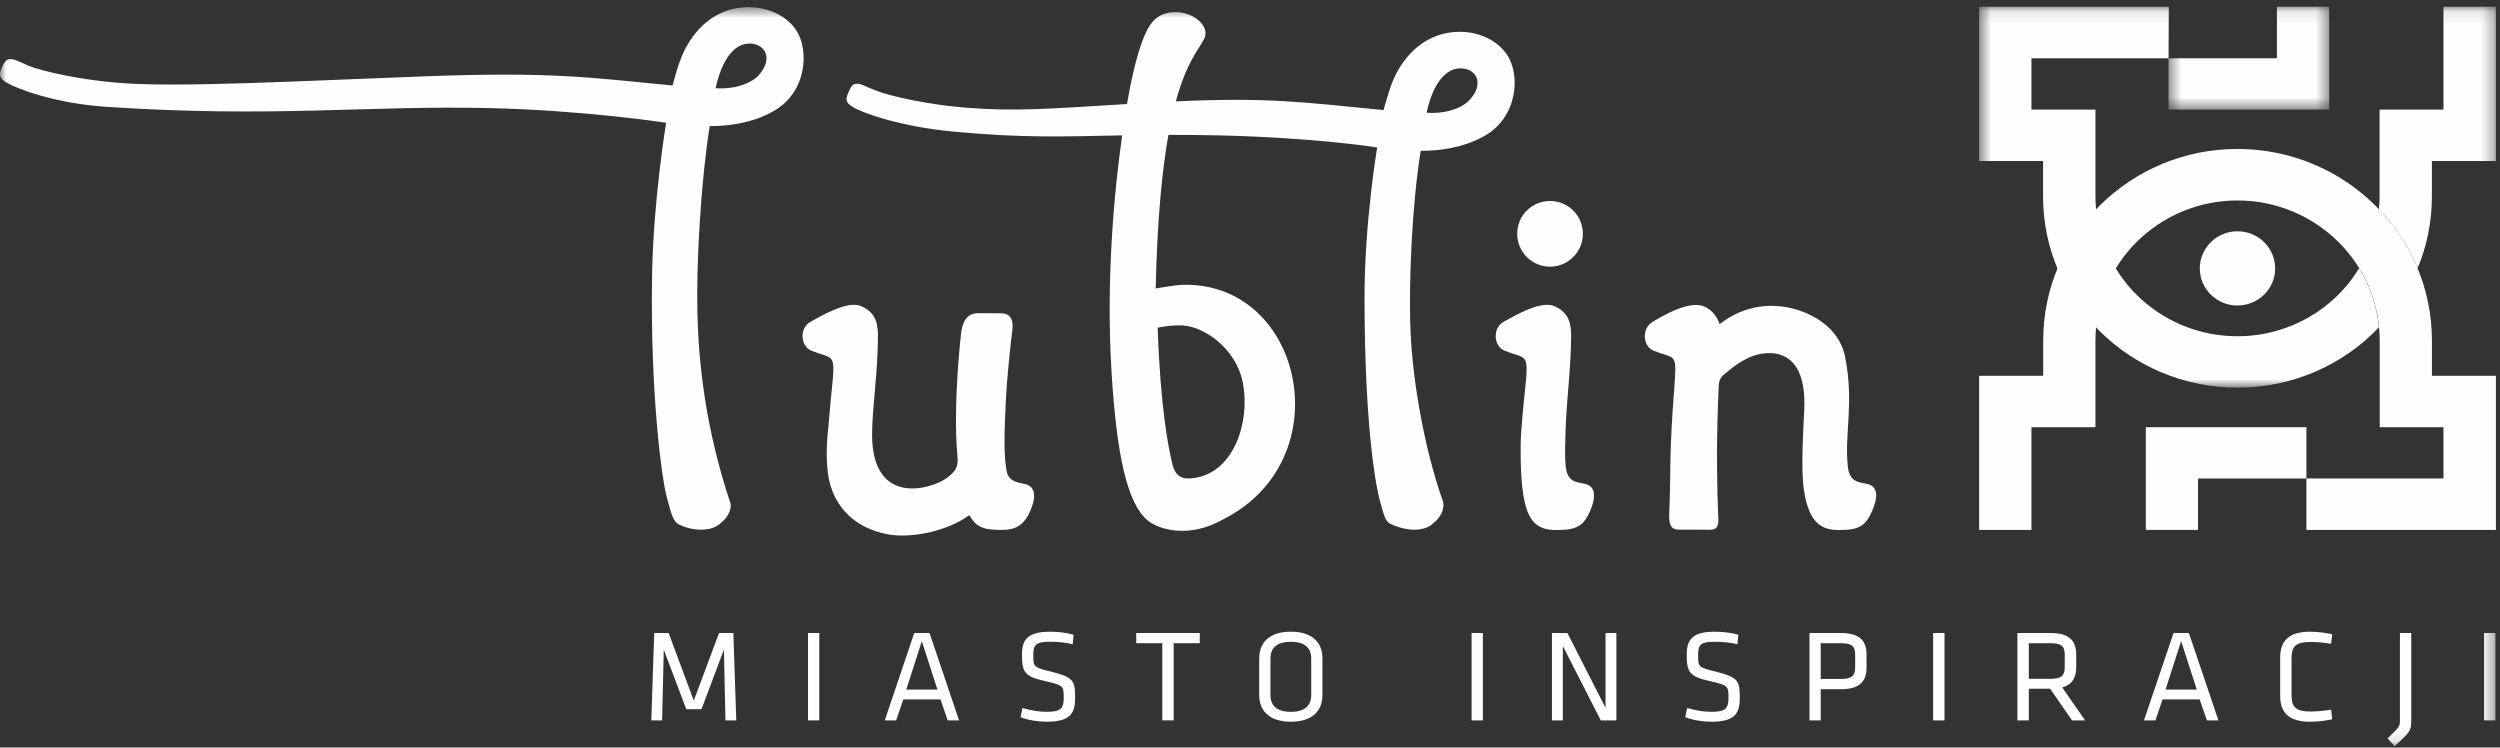 <?xml version="1.0" encoding="UTF-8"?>
<svg width="204px" height="61px" viewBox="0 0 204 61" version="1.1" xmlns="http://www.w3.org/2000/svg" xmlns:xlink="http://www.w3.org/1999/xlink">
    <rect x="0" y="0" width="204" height="61" fill="#333333" stroke="none"/>
    <!-- Generator: sketchtool 58 (101010) - https://sketch.com -->
    <title>A0B379FE-9827-4DAF-A732-D76D1B927DF5</title>
    <desc>Created with sketchtool.</desc>
    <defs>
        <polygon id="path-1" points="1.462 0.11 14.571 0.11 14.571 8.501 1.462 8.501"></polygon>
        <polygon id="path-3" points="1.536 0.11 43.704 0.11 43.704 31.191 1.536 31.191"></polygon>
        <polygon id="path-5" points="0 61.89 203.667 61.89 203.667 1.55 0 1.55"></polygon>
    </defs>
    <g id="Page-1" stroke="none" stroke-width="1" fill="none" fill-rule="evenodd">
        <g id="l_home" transform="translate(-165, -2615)">
            <g id="Group-2" transform="translate(0, 2582)">
                <g id="logo_2" transform="translate(165, 32)">
                    <path d="M179.503,22.909 C179.503,24.572 180.888,25.93 182.567,25.93 C184.277,25.93 185.653,24.572 185.653,22.909 C185.653,21.225 184.277,19.872 182.567,19.872 C180.888,19.872 179.503,21.225 179.503,22.909" id="Fill-1" fill="#FEFEFE"></path>
                    <g id="Group-5" transform="translate(175.492, 1.44)">
                        <mask id="mask-2" fill="white">
                            <use xlink:href="#path-1"></use>
                        </mask>
                        <g id="Clip-4"></g>
                        <polygon id="Fill-3" fill="#FEFEFE" mask="url(#mask-2)" points="10.304 0.109 10.304 4.316 1.462 4.316 1.462 8.501 14.571 8.501 14.571 0.109"></polygon>
                    </g>
                    <polygon id="Fill-6" fill="#FEFEFE" points="175.098 35.86 175.098 44.241 179.358 44.241 179.358 40.045 188.202 40.045 188.202 35.86"></polygon>
                    <path d="M166.725,28.785 L166.725,31.665 L161.498,31.665 L161.498,44.241 L165.767,44.241 L165.767,35.859 L170.988,35.859 L170.988,28.785 C170.988,22.482 176.193,17.358 182.573,17.358 C188.973,17.358 194.185,22.482 194.185,28.785 L194.185,35.859 L199.386,35.859 L199.386,40.045 L188.202,40.045 L188.202,44.241 L203.667,44.241 L203.667,31.665 L198.445,31.665 L198.445,28.785 C198.445,20.168 191.332,13.155 182.573,13.155 C173.835,13.155 166.725,20.168 166.725,28.785" id="Fill-8" fill="#FEFEFE"></path>
                    <g id="Group-12" transform="translate(159.962, 1.44)">
                        <mask id="mask-4" fill="white">
                            <use xlink:href="#path-3"></use>
                        </mask>
                        <g id="Clip-11"></g>
                        <path d="M39.424,0.109 L39.424,8.501 L34.214,8.501 L34.214,15.575 C34.214,15.949 34.195,16.291 34.153,16.634 C35.487,18.026 36.571,19.669 37.312,21.45 C38.078,19.638 38.481,17.649 38.481,15.575 L38.481,12.695 L43.704,12.695 L43.704,0.109 L39.424,0.109 Z M22.611,26.997 C16.217,26.997 11.027,21.877 11.027,15.575 L11.027,8.501 L5.804,8.501 L5.804,4.316 L16.992,4.316 L17.012,0.109 L1.536,0.109 L1.536,12.695 L6.751,12.695 L6.751,15.575 C6.751,24.187 13.874,31.191 22.611,31.191 C27.167,31.191 31.272,29.31 34.153,26.275 C33.999,24.517 33.429,22.899 32.543,21.45 C30.525,24.776 26.829,26.997 22.611,26.997 L22.611,26.997 Z" id="Fill-10" fill="#FEFEFE" mask="url(#mask-4)"></path>
                    </g>
                    <polygon id="Fill-13" fill="#FEFEFE" points="54.163 54.007 54.028 59.784 53.146 59.784 53.385 52.654 54.561 52.654 56.614 58.169 58.673 52.654 59.843 52.654 60.08 59.784 59.198 59.784 59.071 54.007 57.243 58.871 55.999 58.871"></polygon>
                    <mask id="mask-6" fill="white">
                        <use xlink:href="#path-5"></use>
                    </mask>
                    <g id="Clip-16"></g>
                    <polygon id="Fill-15" fill="#FEFEFE" mask="url(#mask-6)" points="65.934 59.784 66.853 59.784 66.853 52.654 65.934 52.654"></polygon>
                    <path d="M78.261,59.783 L77.333,59.783 L76.745,58.069 L73.709,58.069 L73.125,59.783 L72.198,59.783 L74.6,52.653 L75.85,52.653 L78.261,59.783 Z M75.221,53.318 L73.953,57.272 L76.496,57.272 L75.221,53.318 Z" id="Fill-17" fill="#FEFEFE" mask="url(#mask-6)"></path>
                    <path d="M85.401,59.894 C84.71,59.894 83.891,59.765 83.279,59.522 L83.433,58.772 C84.084,58.964 84.764,59.086 85.419,59.086 C86.569,59.086 86.8,58.784 86.8,57.962 C86.8,57.001 86.8,56.919 85.323,56.589 C83.593,56.205 83.393,55.864 83.393,54.394 C83.393,53.153 83.908,52.547 85.682,52.547 C86.305,52.547 87.042,52.63 87.604,52.792 L87.535,53.568 C86.965,53.43 86.297,53.367 85.7,53.367 C84.534,53.367 84.318,53.602 84.318,54.43 C84.318,55.405 84.318,55.45 85.73,55.794 C87.632,56.271 87.729,56.552 87.729,57.95 C87.729,59.175 87.37,59.894 85.401,59.894" id="Fill-18" fill="#FEFEFE" mask="url(#mask-6)"></path>
                    <polygon id="Fill-19" fill="#FEFEFE" mask="url(#mask-6)" points="94.843 53.486 92.717 53.486 92.717 52.654 97.902 52.654 97.902 53.486 95.77 53.486 95.77 59.782 94.843 59.782"></polygon>
                    <path d="M107.91,57.729 C107.91,58.912 107.186,59.893 105.331,59.893 C103.489,59.893 102.751,58.912 102.751,57.729 L102.751,54.716 C102.751,53.523 103.489,52.546 105.331,52.546 C107.186,52.546 107.91,53.523 107.91,54.716 L107.91,57.729 Z M103.67,57.715 C103.67,58.588 104.203,59.086 105.331,59.086 C106.46,59.086 106.995,58.588 106.995,57.715 L106.995,54.73 C106.995,53.864 106.46,53.368 105.331,53.368 C104.203,53.368 103.67,53.864 103.67,54.73 L103.67,57.715 Z" id="Fill-20" fill="#FEFEFE" mask="url(#mask-6)"></path>
                    <polygon id="Fill-21" fill="#FEFEFE" mask="url(#mask-6)" points="120.082 59.784 121.003 59.784 121.003 52.654 120.082 52.654"></polygon>
                    <polygon id="Fill-22" fill="#FEFEFE" mask="url(#mask-6)" points="127.526 53.712 127.526 59.783 126.639 59.783 126.639 52.653 127.9 52.653 131.012 58.763 131.012 52.653 131.897 52.653 131.897 59.783 130.624 59.783"></polygon>
                    <path d="M139.642,59.894 C138.948,59.894 138.13,59.765 137.518,59.522 L137.668,58.772 C138.328,58.964 139.007,59.086 139.667,59.086 C140.807,59.086 141.045,58.784 141.045,57.962 C141.045,57.001 141.029,56.919 139.569,56.589 C137.841,56.205 137.636,55.864 137.636,54.394 C137.636,53.153 138.15,52.547 139.922,52.547 C140.551,52.547 141.29,52.63 141.849,52.792 L141.776,53.568 C141.212,53.43 140.54,53.367 139.945,53.367 C138.776,53.367 138.566,53.602 138.566,54.43 C138.566,55.405 138.566,55.45 139.964,55.794 C141.866,56.271 141.966,56.552 141.966,57.95 C141.966,59.175 141.61,59.894 139.642,59.894" id="Fill-23" fill="#FEFEFE" mask="url(#mask-6)"></path>
                    <path d="M147.653,52.654 L150.231,52.654 C151.775,52.654 152.309,53.319 152.309,54.404 L152.309,55.459 C152.309,56.578 151.775,57.239 150.231,57.239 L148.57,57.239 L148.57,59.784 L147.653,59.784 L147.653,52.654 Z M150.2,53.486 L148.57,53.486 L148.57,56.403 L150.2,56.403 C151.086,56.403 151.381,56.166 151.381,55.459 L151.381,54.429 C151.381,53.712 151.086,53.486 150.2,53.486 L150.2,53.486 Z" id="Fill-24" fill="#FEFEFE" mask="url(#mask-6)"></path>
                    <polygon id="Fill-25" fill="#FEFEFE" mask="url(#mask-6)" points="157.744 59.784 158.672 59.784 158.672 52.654 157.744 52.654"></polygon>
                    <path d="M167.29,57.199 L165.551,57.199 L165.551,59.783 L164.621,59.783 L164.621,52.653 L167.342,52.653 C168.873,52.653 169.42,53.318 169.42,54.403 L169.42,55.445 C169.42,56.28 169.104,56.865 168.277,57.094 L170.142,59.783 L169.076,59.783 L167.29,57.199 Z M167.311,53.486 L165.551,53.486 L165.551,56.392 L167.311,56.392 C168.199,56.392 168.483,56.147 168.483,55.45 L168.483,54.43 C168.483,53.712 168.199,53.486 167.311,53.486 L167.311,53.486 Z" id="Fill-26" fill="#FEFEFE" mask="url(#mask-6)"></path>
                    <path d="M181.024,59.783 L180.085,59.783 L179.49,58.069 L176.466,58.069 L175.884,59.783 L174.949,59.783 L177.362,52.653 L178.612,52.653 L181.024,59.783 Z M177.98,53.318 L176.708,57.272 L179.259,57.272 L177.98,53.318 Z" id="Fill-27" fill="#FEFEFE" mask="url(#mask-6)"></path>
                    <path d="M186.991,57.741 C186.991,58.73 187.372,59.06 188.544,59.06 C188.98,59.06 189.665,59.006 190.22,58.905 L190.307,59.691 C189.799,59.815 189.047,59.894 188.507,59.894 C186.764,59.894 186.062,59.138 186.062,57.794 L186.062,54.658 C186.062,53.301 186.764,52.547 188.507,52.547 C189.047,52.547 189.799,52.631 190.307,52.753 L190.22,53.535 C189.665,53.432 188.98,53.383 188.544,53.383 C187.372,53.383 186.991,53.707 186.991,54.71 L186.991,57.741 Z" id="Fill-28" fill="#FEFEFE" mask="url(#mask-6)"></path>
                    <path d="M196.757,52.654 L196.757,59.816 C196.757,60.65 196.638,60.757 195.4,61.89 L194.827,61.249 C195.807,60.305 195.833,60.275 195.833,59.784 L195.833,52.654 L196.757,52.654 Z" id="Fill-29" fill="#FEFEFE" mask="url(#mask-6)"></path>
                    <polygon id="Fill-30" fill="#FEFEFE" mask="url(#mask-6)" points="202.698 59.784 203.627 59.784 203.627 52.654 202.698 52.654"></polygon>
                    <path d="M64.995,3.506 C64.275,2.386 62.945,1.719 61.529,1.605 C60.892,1.549 60.259,1.611 59.625,1.774 C57.567,2.335 56.129,4.102 55.444,6.095 C55.183,6.828 55.011,7.488 54.884,7.977 C47.973,7.302 44.955,6.856 34.791,7.223 C24.851,7.588 14.455,8.167 9.635,7.757 C6.741,7.527 3.592,6.873 2.292,6.352 L1.768,6.109 C1.433,5.966 1.175,5.845 0.947,5.828 C0.677,5.797 0.448,5.879 0.242,6.318 C0.048,6.771 -0.3,7.236 0.52,7.73 C1.337,8.223 4.405,9.426 8.642,9.713 C22.177,10.624 29.779,9.598 39.884,9.818 C47.765,9.999 54.357,11.018 54.357,11.018 C54.357,11.018 53.314,17.247 53.208,23.478 C53.057,33.104 53.992,39.984 54.398,41.523 C54.818,43.165 54.972,43.565 55.409,43.799 C55.839,44.023 56.378,44.169 56.907,44.214 C57.664,44.267 58.412,44.112 58.852,43.645 C59.067,43.472 59.251,43.281 59.391,43.021 C59.642,42.625 59.662,42.224 59.588,42.016 C57.549,35.884 56.999,30.555 56.907,26.496 C56.805,22.5 57.21,15.6 57.914,11.292 C59.359,11.292 61.27,11.081 63.006,10.133 C65.885,8.584 66.02,5.087 64.995,3.506 M61.891,7.157 C61.385,7.73 60.063,8.316 58.39,8.198 C58.915,5.835 59.94,4.447 61.324,4.559 C62.448,4.663 63.118,5.8 61.891,7.157 M123.01,5.523 C122.298,4.413 120.981,3.73 119.549,3.61 C118.917,3.564 118.274,3.613 117.643,3.793 C115.595,4.354 114.153,6.109 113.465,8.104 C113.215,8.849 113.032,9.493 112.899,9.982 C106.311,9.338 103.459,8.925 95.949,9.272 C96.819,6.076 97.794,5.072 98.255,4.185 C98.802,3.153 97.362,1.95 95.874,1.989 C94.677,2.025 94.199,2.567 93.862,3.023 C93.503,3.53 92.88,4.83 92.248,7.95 C92.166,8.355 92.068,8.876 91.962,9.489 C85.679,9.865 82.944,10.122 78.709,9.779 C75.822,9.539 72.681,8.882 71.386,8.353 L70.843,8.132 C70.513,7.977 70.246,7.862 70.027,7.84 C69.768,7.815 69.538,7.843 69.331,8.324 C69.123,8.828 68.779,9.262 69.603,9.742 C70.414,10.235 73.506,11.329 77.709,11.729 C83.548,12.287 86.873,12.132 91.568,12.047 C90.917,16.652 90.238,23.825 90.701,31.354 C91.117,38.082 91.959,42.063 93.655,43.472 C94.495,44.175 96.985,44.995 99.803,43.382 C109.482,38.522 106.357,24.042 96.555,24.238 C95.98,24.249 94.924,24.436 94.304,24.537 C94.433,18.842 94.832,14.852 95.345,12.005 C96.621,12.004 98.005,12.016 99.572,12.05 C107.447,12.239 112.378,13.031 112.378,13.031 C112.378,13.031 111.322,19.245 111.346,25.481 C111.363,35.154 112.155,40.088 112.541,41.644 C112.979,43.29 113.073,43.582 113.532,43.786 C115.306,44.561 116.497,44.166 116.943,43.703 C117.901,42.943 117.819,42.115 117.747,41.92 C116.267,37.744 115.275,32.212 115.101,28.055 C114.928,24.063 115.233,17.604 115.929,13.306 C117.388,13.313 119.288,13.092 121.03,12.152 C123.9,10.596 124.042,7.102 123.01,5.523 M96.171,27.548 C96.635,27.548 97.101,27.615 97.547,27.772 C99.437,28.465 101.013,30.19 101.409,32.195 C102.037,35.325 100.743,39.494 97.511,39.993 C96.815,40.1 96.042,40.136 95.707,39.028 C95.339,37.636 94.677,34.139 94.467,27.742 C94.941,27.632 95.7,27.548 96.171,27.548 M119.925,9.156 C119.393,9.742 118.089,10.323 116.41,10.198 C116.927,7.843 117.965,6.459 119.35,6.586 C120.47,6.676 121.134,7.815 119.925,9.156 M126.485,22.762 C127.961,22.762 129.162,21.559 129.162,20.071 C129.162,18.586 127.961,17.402 126.485,17.402 C124.998,17.402 123.804,18.586 123.804,20.071 C123.804,21.559 124.998,22.762 126.485,22.762 M152.594,40.565 C151.97,40.289 150.925,40.587 150.777,39.028 C150.502,36.284 151.307,33.919 150.563,30.129 C150.058,27.579 147.579,26.369 145.691,26.051 C144.462,25.853 142.451,25.82 140.316,27.448 C140.316,27.448 140.025,26.369 138.974,25.974 C137.795,25.544 135.706,26.744 134.857,27.259 C133.93,27.81 134.056,29.284 134.947,29.622 C135.584,29.846 135.425,29.811 136.029,29.996 C136.736,30.238 136.792,30.413 136.629,32.543 C136.174,38.474 136.371,38.95 136.208,43.01 C136.174,43.878 136.387,44.22 137.03,44.22 C137.655,44.22 138.625,44.225 139.573,44.225 C140.31,44.225 140.23,43.562 140.201,43.055 C140.111,40.86 140.075,37.805 140.143,35.44 C140.164,34.522 140.201,33.576 140.251,32.415 C140.303,31.875 140.491,31.693 140.935,31.351 C141.477,30.887 142.016,30.507 142.69,30.19 C143.611,29.731 147.506,28.695 147.225,34.485 C147.02,38.518 146.905,40.976 147.668,42.752 C148.314,44.248 149.491,44.248 150.133,44.248 C151.665,44.248 152.229,43.935 152.77,42.684 C153.257,41.556 153.198,40.84 152.594,40.565 M83.622,40.488 C83.211,40.39 82.389,40.356 82.161,39.55 C81.909,38.194 81.928,36.728 82.083,33.552 C82.175,31.768 82.459,29.111 82.573,28.218 C82.664,27.586 82.771,26.566 81.68,26.566 C81.097,26.566 80.549,26.553 79.875,26.553 C79.196,26.553 78.626,26.832 78.434,28.105 C78.434,28.105 77.743,33.953 78.122,38.158 C78.215,39.053 78.05,39.451 77.153,40.072 C75.924,40.92 71.144,42.337 71.161,36.422 C71.173,34.206 71.641,31.377 71.641,28.334 C71.641,27.094 71.24,26.392 70.246,25.974 C69.102,25.484 66.808,26.904 66.135,27.259 C65.186,27.798 65.334,29.284 66.229,29.622 C66.862,29.846 66.701,29.811 67.309,29.996 C68.007,30.238 68.126,30.436 67.898,32.543 C67.752,33.866 67.651,35.348 67.595,35.835 C67.483,36.819 67.274,39.119 67.817,40.779 C68.647,43.245 70.69,44.312 72.584,44.622 C74.231,44.89 76.904,44.457 78.772,43.258 C79.002,43.1 78.984,43.107 79.095,43.038 C79.633,43.943 80.097,44.242 81.703,44.242 C82.88,44.242 83.591,43.881 84.127,42.548 C84.397,41.877 84.703,40.753 83.622,40.488 M129.577,40.565 C128.994,40.299 128.038,40.559 127.798,39.308 C127.643,38.485 127.735,36.495 127.798,35.061 C127.906,33.104 128.193,30.786 128.204,28.334 C128.204,27.094 127.798,26.392 126.814,25.974 C125.663,25.484 123.361,26.904 122.694,27.259 C121.748,27.798 121.892,29.284 122.796,29.622 C123.424,29.846 123.264,29.811 123.871,29.996 C124.577,30.238 124.692,30.436 124.469,32.543 C124.363,33.505 124.096,36.218 124.088,37.154 C124.088,38.082 124.014,41.126 124.65,42.752 C125.223,44.248 126.408,44.248 127.078,44.248 C128.62,44.248 129.223,43.935 129.754,42.684 C130.022,42.067 130.083,41.757 130.063,41.311 C130.047,41.006 129.928,40.739 129.577,40.565" id="Fill-31" fill="#FEFEFE" mask="url(#mask-6)"></path>
                </g>
            </g>
        </g>
    </g>
</svg>